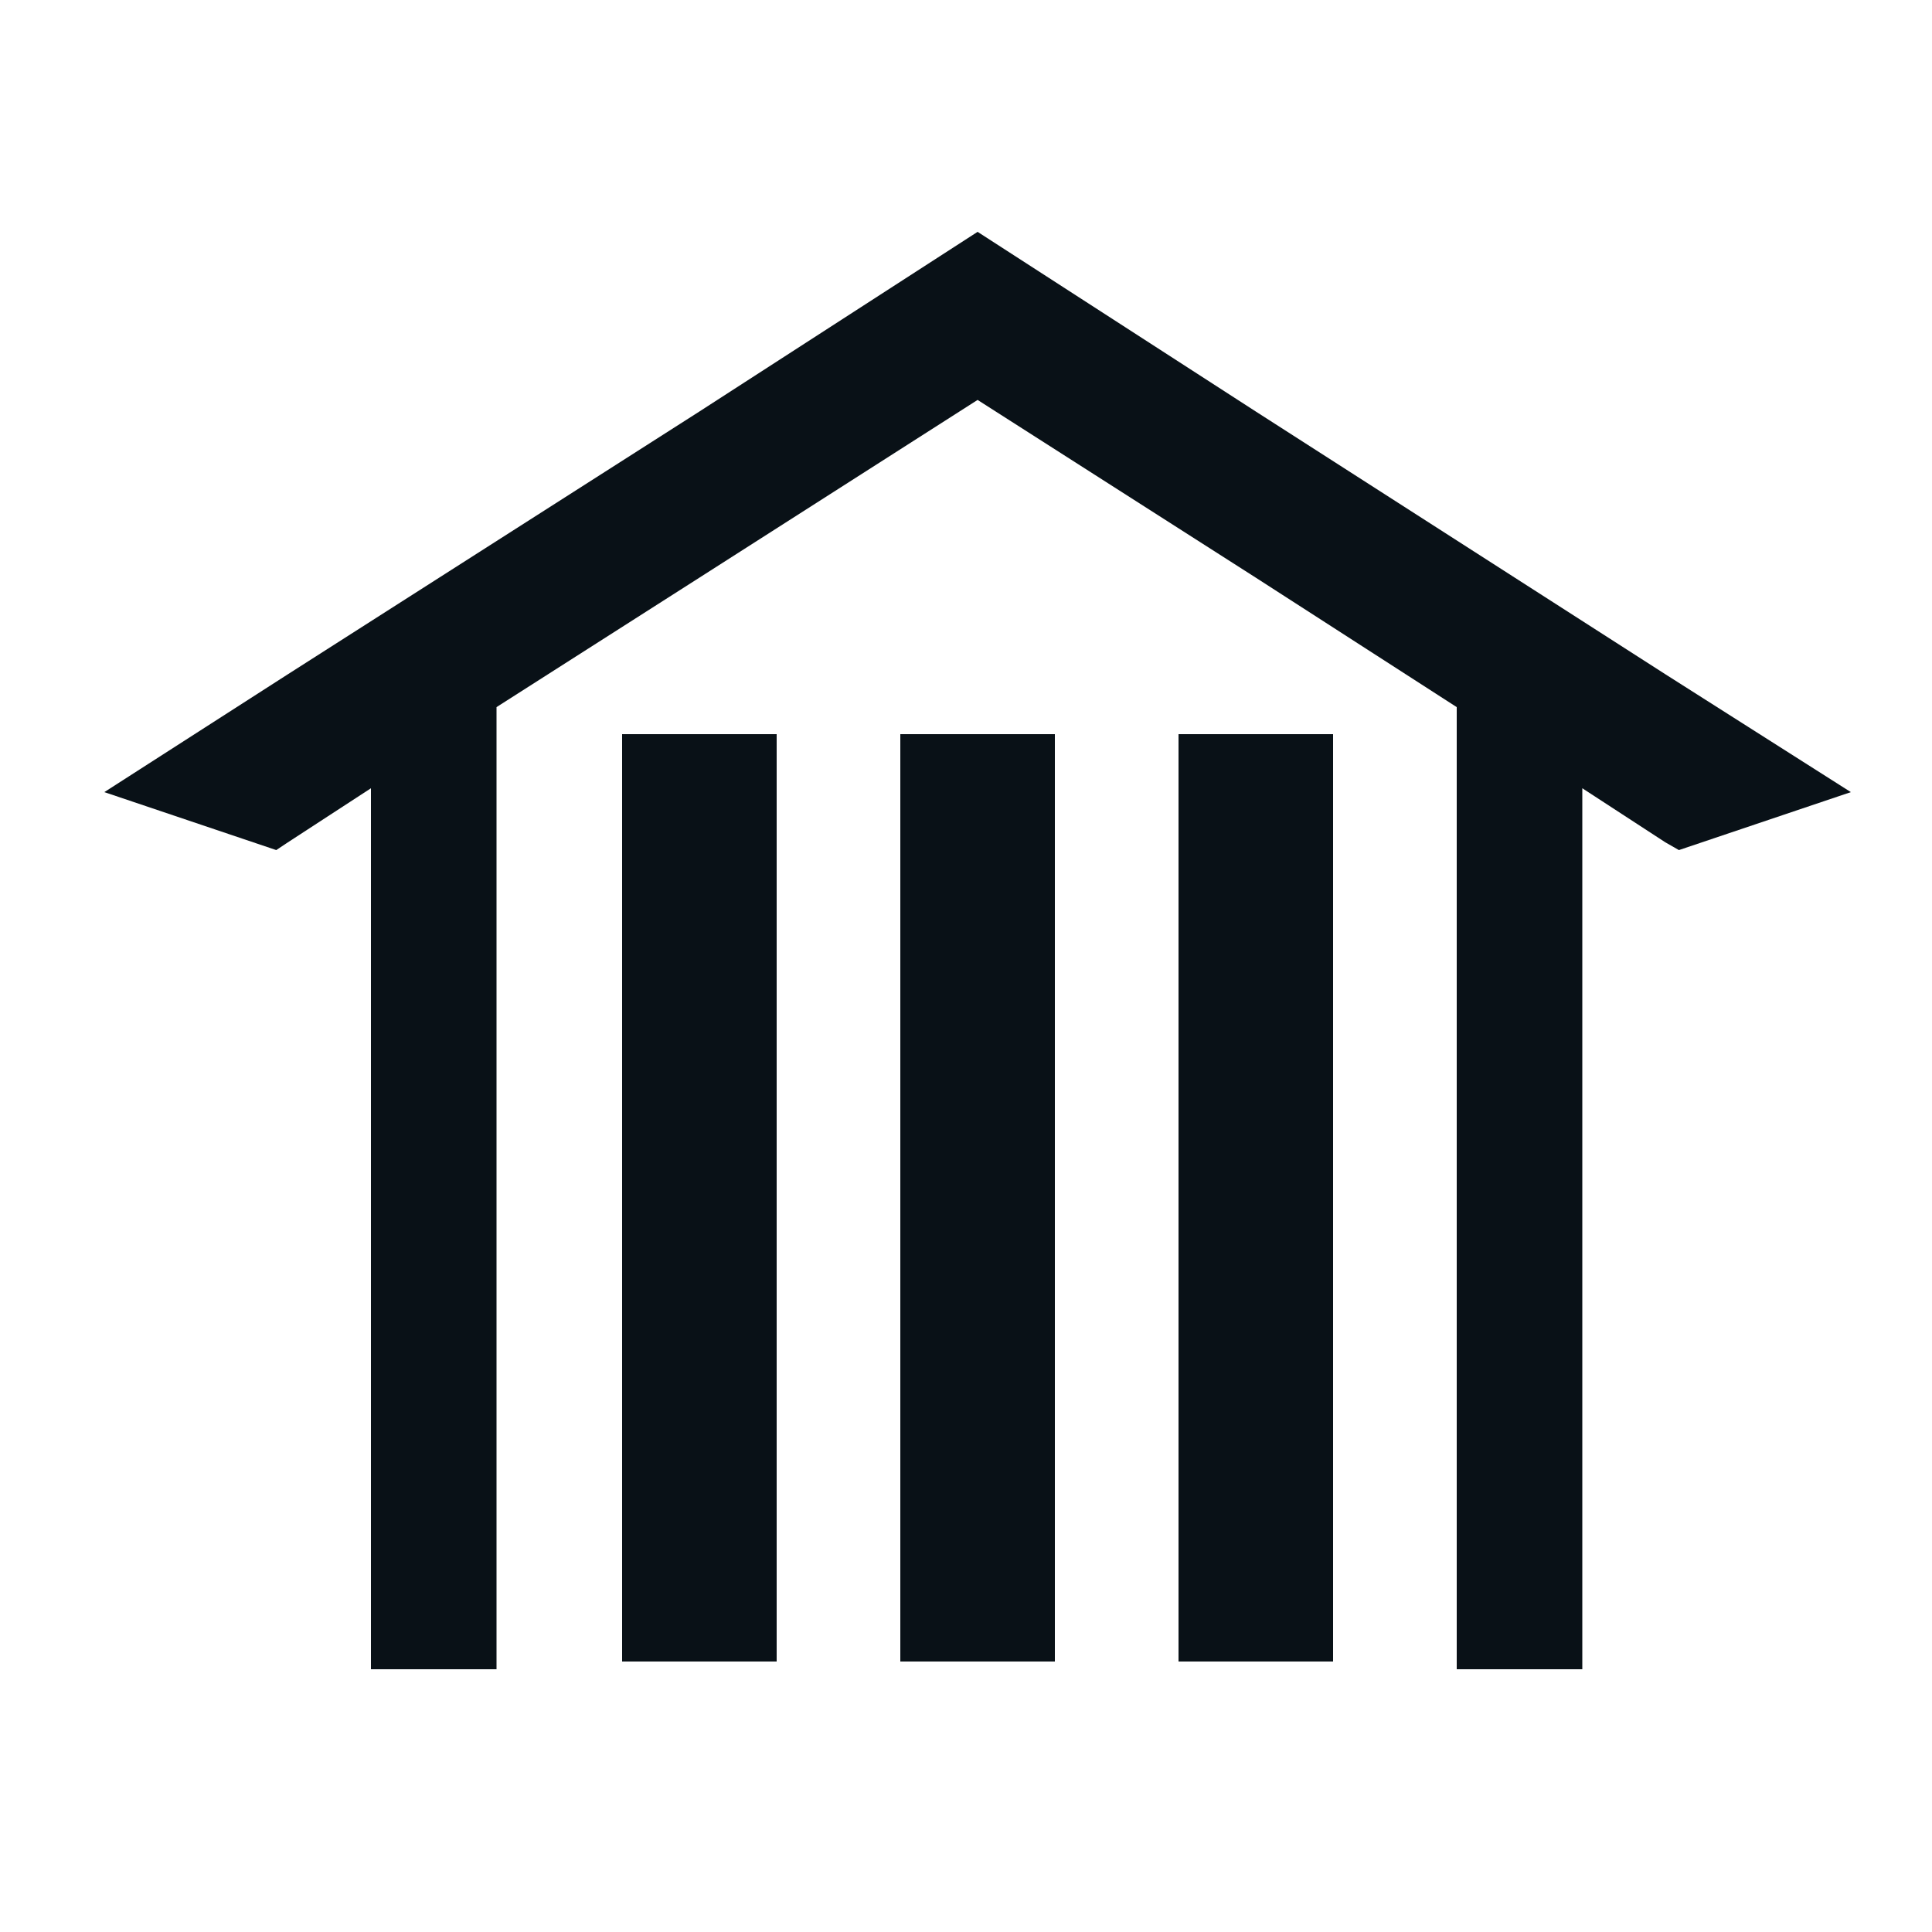<?xml version="1.0" encoding="utf-8"?>
<!-- Generator: Adobe Illustrator 18.1.0, SVG Export Plug-In . SVG Version: 6.00 Build 0)  -->
<svg version="1.1" id="Layer_1" xmlns="http://www.w3.org/2000/svg" xmlns:xlink="http://www.w3.org/1999/xlink" x="0px" y="0px"
	 viewBox="0 0 100 100" enable-background="new 0 0 100 100" xml:space="preserve">
<g>
	<polygon fill="#091117" points="14.9,43.6 19.2,40.8 19.2,86.4 25.7,86.4 25.7,36.6 36.2,29.9 50.6,20.7 65,29.9 75.4,36.6 
		75.4,86.4 81.9,86.4 81.9,40.8 86.2,43.6 86.9,44 95.8,41 86.2,34.9 65,21.3 50.6,12 50.6,12 36.2,21.3 14.9,34.9 5.4,41 14.3,44 	
		"/>
	<polygon fill="#091117" points="61,38 61,86 65,86 69,86 69,38 65,38 	"/>
	<polygon fill="#091117" points="46.6,38 46.6,86 50.6,86 54.6,86 54.6,38 50.6,38 	"/>
	<polygon fill="#091117" points="32.2,38 32.2,86 36.2,86 40.2,86 40.2,38 36.2,38 	"/>
</g>
</svg>
